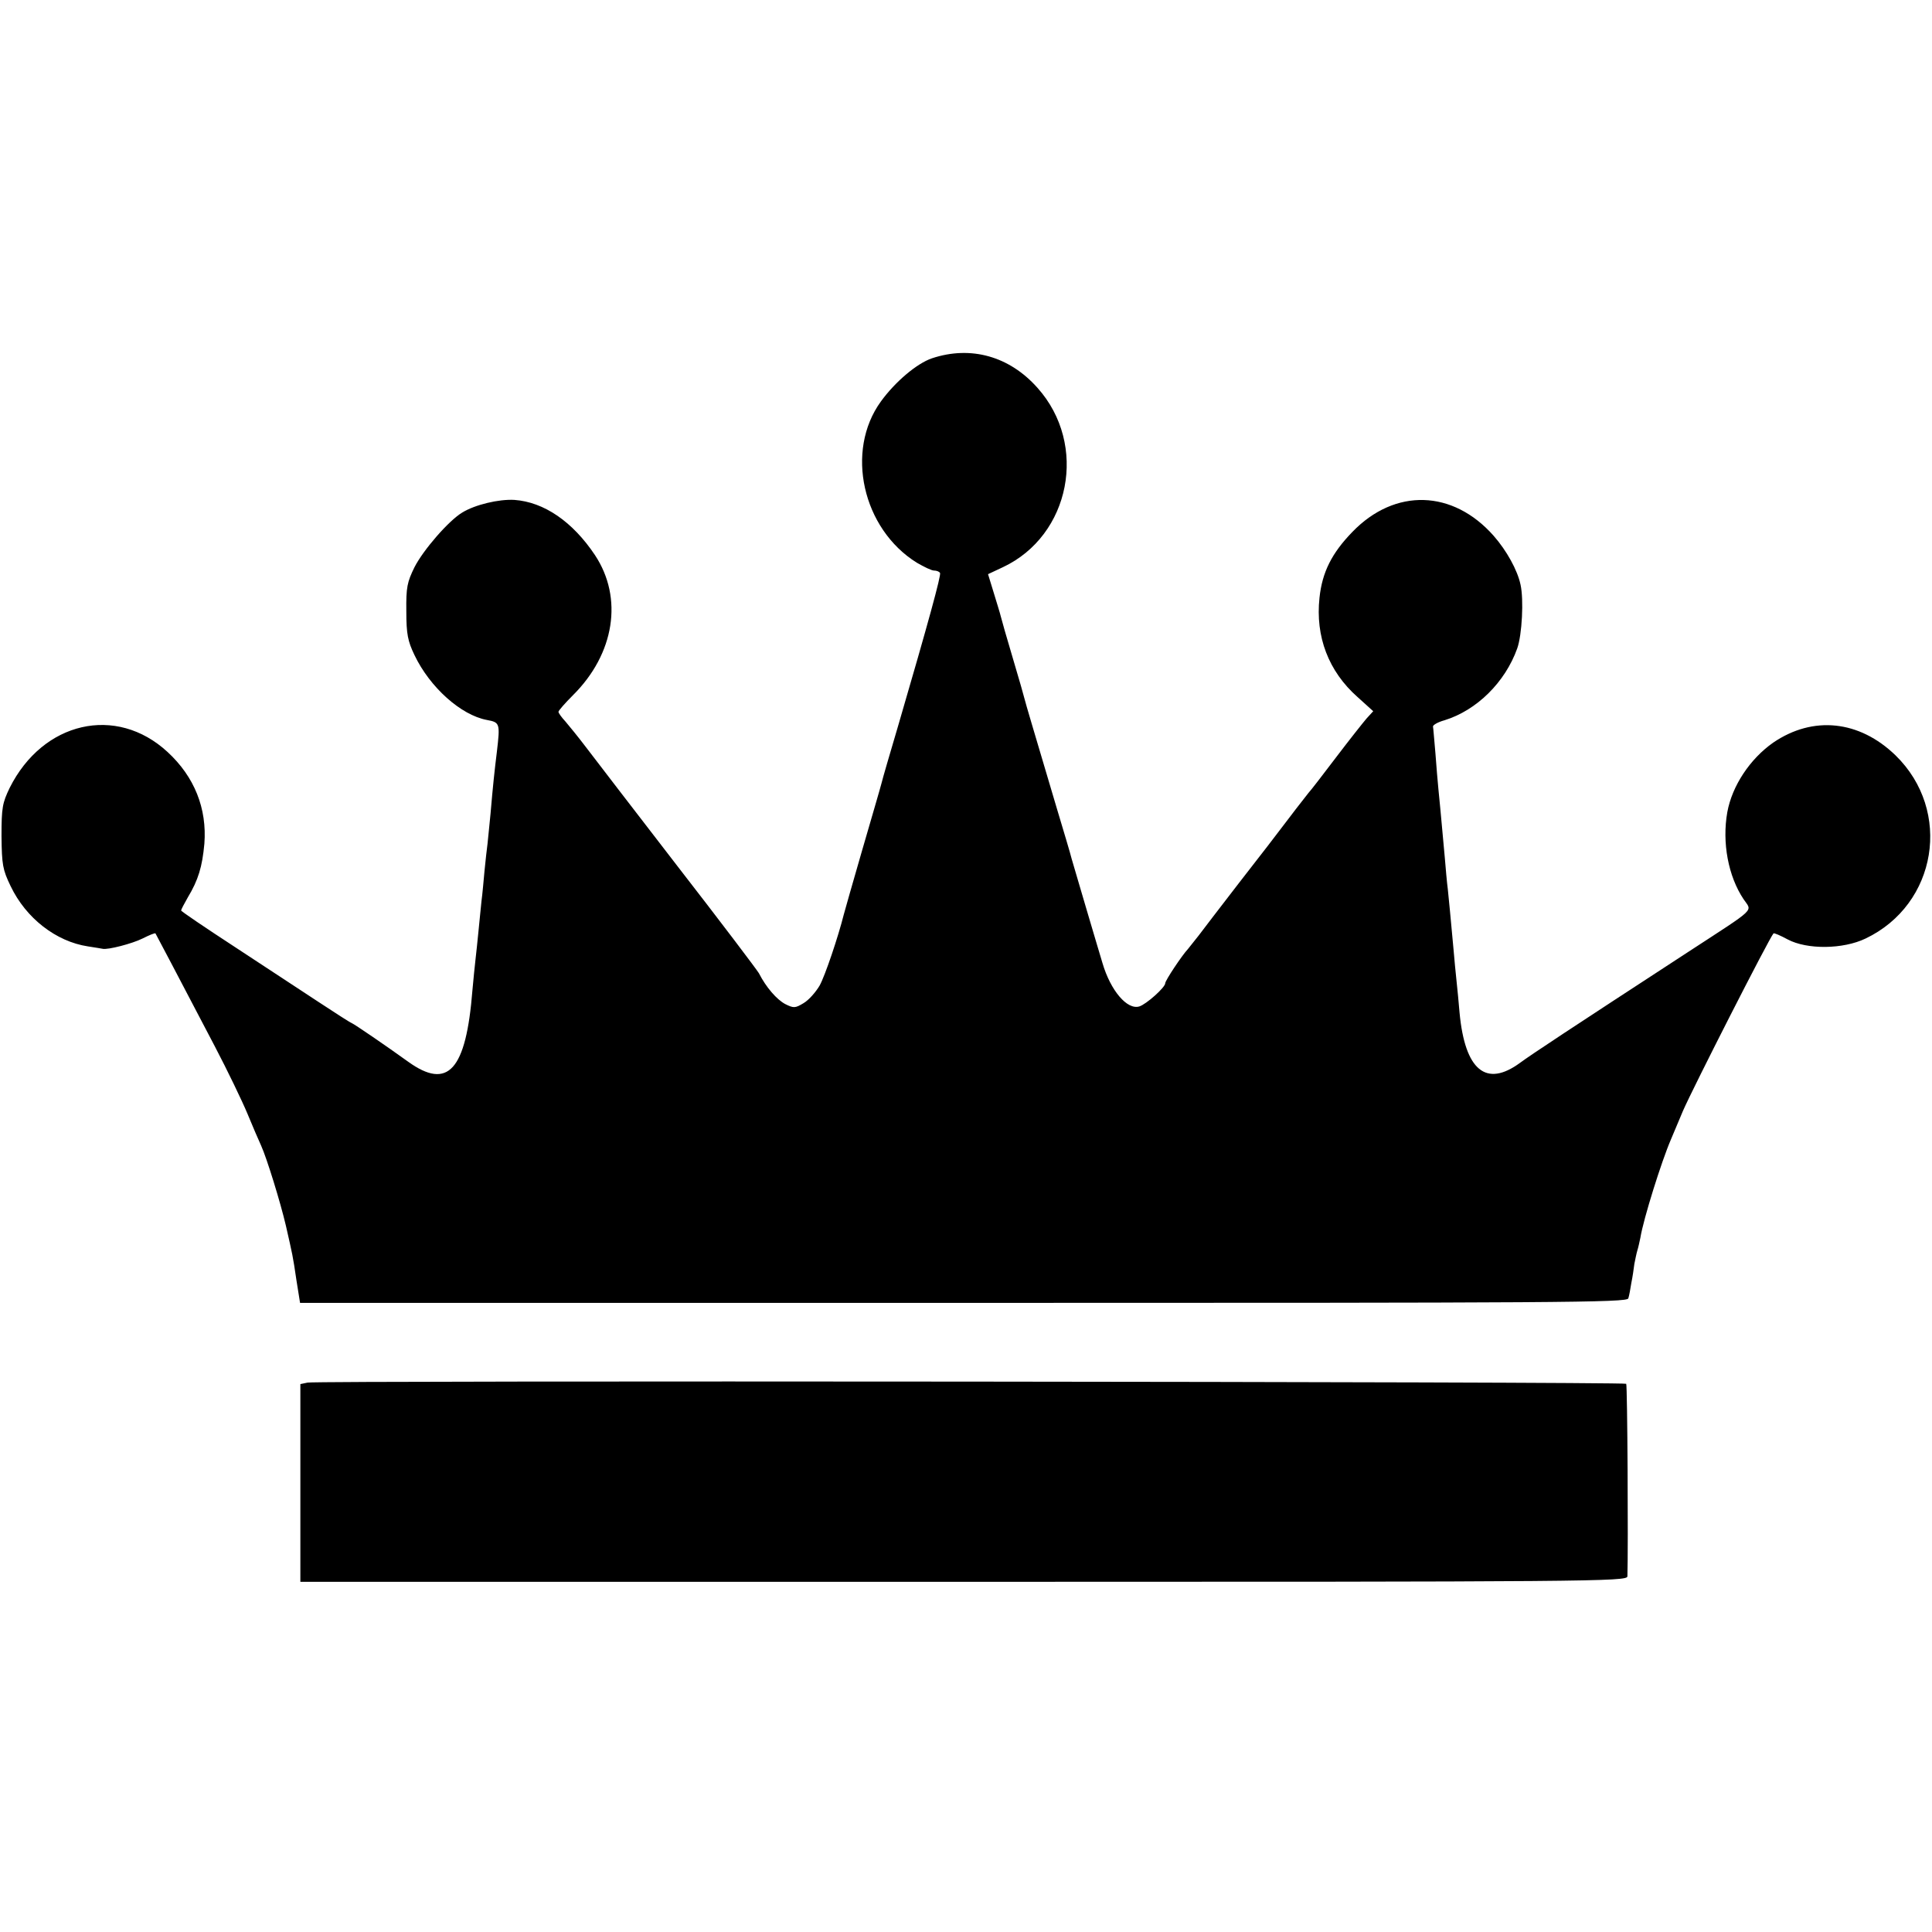<?xml version="1.0" standalone="no"?>
<!DOCTYPE svg PUBLIC "-//W3C//DTD SVG 20010904//EN"
 "http://www.w3.org/TR/2001/REC-SVG-20010904/DTD/svg10.dtd">
<svg version="1.0" xmlns="http://www.w3.org/2000/svg"
 width="640pt" height="640pt" viewBox="0 0 640 640"
 preserveAspectRatio="xMidYMid meet">
<g transform="translate(0,640) scale(0.1,-0.1)"
fill="#000000" stroke="none">
<path d="M3087 5213 c-50 -17 -122 -78 -169 -143 -119 -164 -61 -422 119 -534
24 -14 49 -26 57 -26 8 0 17 -3 20 -8 4 -7 -37 -158 -139 -507 -26 -88 -51
-173 -55 -190 -4 -16 -34 -118 -65 -225 -31 -107 -58 -202 -60 -210 -18 -72
-62 -203 -80 -235 -13 -22 -36 -48 -53 -58 -28 -17 -33 -17 -61 -3 -28 15 -63
55 -87 102 -7 12 -128 172 -270 355 -142 184 -278 361 -303 394 -25 33 -56 71
-68 85 -13 14 -23 28 -23 32 0 4 22 29 48 55 138 137 167 322 73 464 -74 111
-169 176 -267 183 -52 3 -131 -16 -173 -42 -45 -27 -129 -124 -158 -181 -24
-49 -28 -66 -27 -146 0 -76 5 -99 27 -145 51 -107 154 -199 240 -215 43 -8 44
-11 33 -105 -8 -65 -13 -111 -21 -205 -4 -38 -8 -83 -10 -100 -2 -16 -7 -57
-10 -90 -3 -33 -7 -78 -10 -100 -2 -22 -7 -67 -10 -100 -3 -33 -8 -76 -10 -95
-2 -19 -7 -64 -10 -100 -21 -266 -81 -332 -213 -237 -75 54 -176 123 -187 128
-6 2 -55 34 -110 70 -55 36 -180 118 -277 182 -98 64 -178 118 -178 121 0 3
10 22 22 43 35 58 48 102 55 178 9 117 -33 222 -122 304 -170 157 -413 101
-523 -119 -24 -50 -27 -65 -27 -160 1 -95 4 -111 30 -165 51 -107 151 -184
256 -200 24 -4 46 -7 49 -8 17 -4 98 17 132 34 22 11 41 19 43 17 2 -3 74
-140 196 -373 43 -82 92 -184 109 -225 17 -41 37 -88 45 -105 19 -42 64 -188
82 -265 22 -97 23 -99 35 -181 l12 -75 2198 0 c1986 0 2198 1 2202 15 3 9 7
32 10 51 4 19 8 47 10 63 3 15 7 35 10 45 3 9 7 28 10 42 10 62 70 253 101
325 7 17 25 59 40 95 34 78 286 573 300 588 2 2 23 -7 47 -20 64 -34 183 -33
258 3 237 113 288 423 99 607 -120 116 -273 132 -405 42 -77 -54 -136 -143
-152 -230 -18 -101 3 -213 54 -289 28 -42 47 -24 -183 -174 -402 -262 -520
-340 -558 -368 -112 -82 -182 -25 -200 166 -3 33 -7 80 -10 105 -3 25 -7 72
-10 105 -10 111 -15 160 -19 200 -3 22 -7 69 -10 105 -6 62 -12 136 -21 225
-2 22 -7 76 -10 120 -4 44 -7 84 -8 88 -1 5 16 15 38 21 107 33 201 126 241
238 16 45 22 162 11 211 -10 48 -46 113 -89 162 -135 153 -327 159 -468 13
-68 -70 -100 -133 -109 -218 -14 -129 30 -244 126 -329 l52 -47 -22 -24 c-12
-14 -58 -72 -102 -130 -44 -58 -84 -110 -90 -116 -5 -7 -35 -44 -65 -84 -30
-40 -104 -136 -165 -214 -60 -78 -121 -157 -135 -176 -14 -18 -30 -38 -35 -44
-19 -20 -75 -104 -75 -113 0 -14 -63 -70 -86 -77 -40 -12 -95 52 -122 144 -6
19 -29 98 -52 175 -23 77 -45 154 -50 170 -4 17 -27 93 -50 170 -84 283 -101
340 -105 356 -2 9 -20 72 -40 139 -20 67 -38 130 -40 139 -2 9 -13 44 -23 77
l-19 62 49 23 c224 105 283 406 115 594 -93 105 -221 141 -350 98z"/>
<path d="M1019 1820 l-24 -5 0 -327 0 -328 2197 0 c2086 0 2198 1 2199 18 3
97 0 634 -4 638 -7 7 -4334 11 -4368 4z"/>
</g>
</svg>
